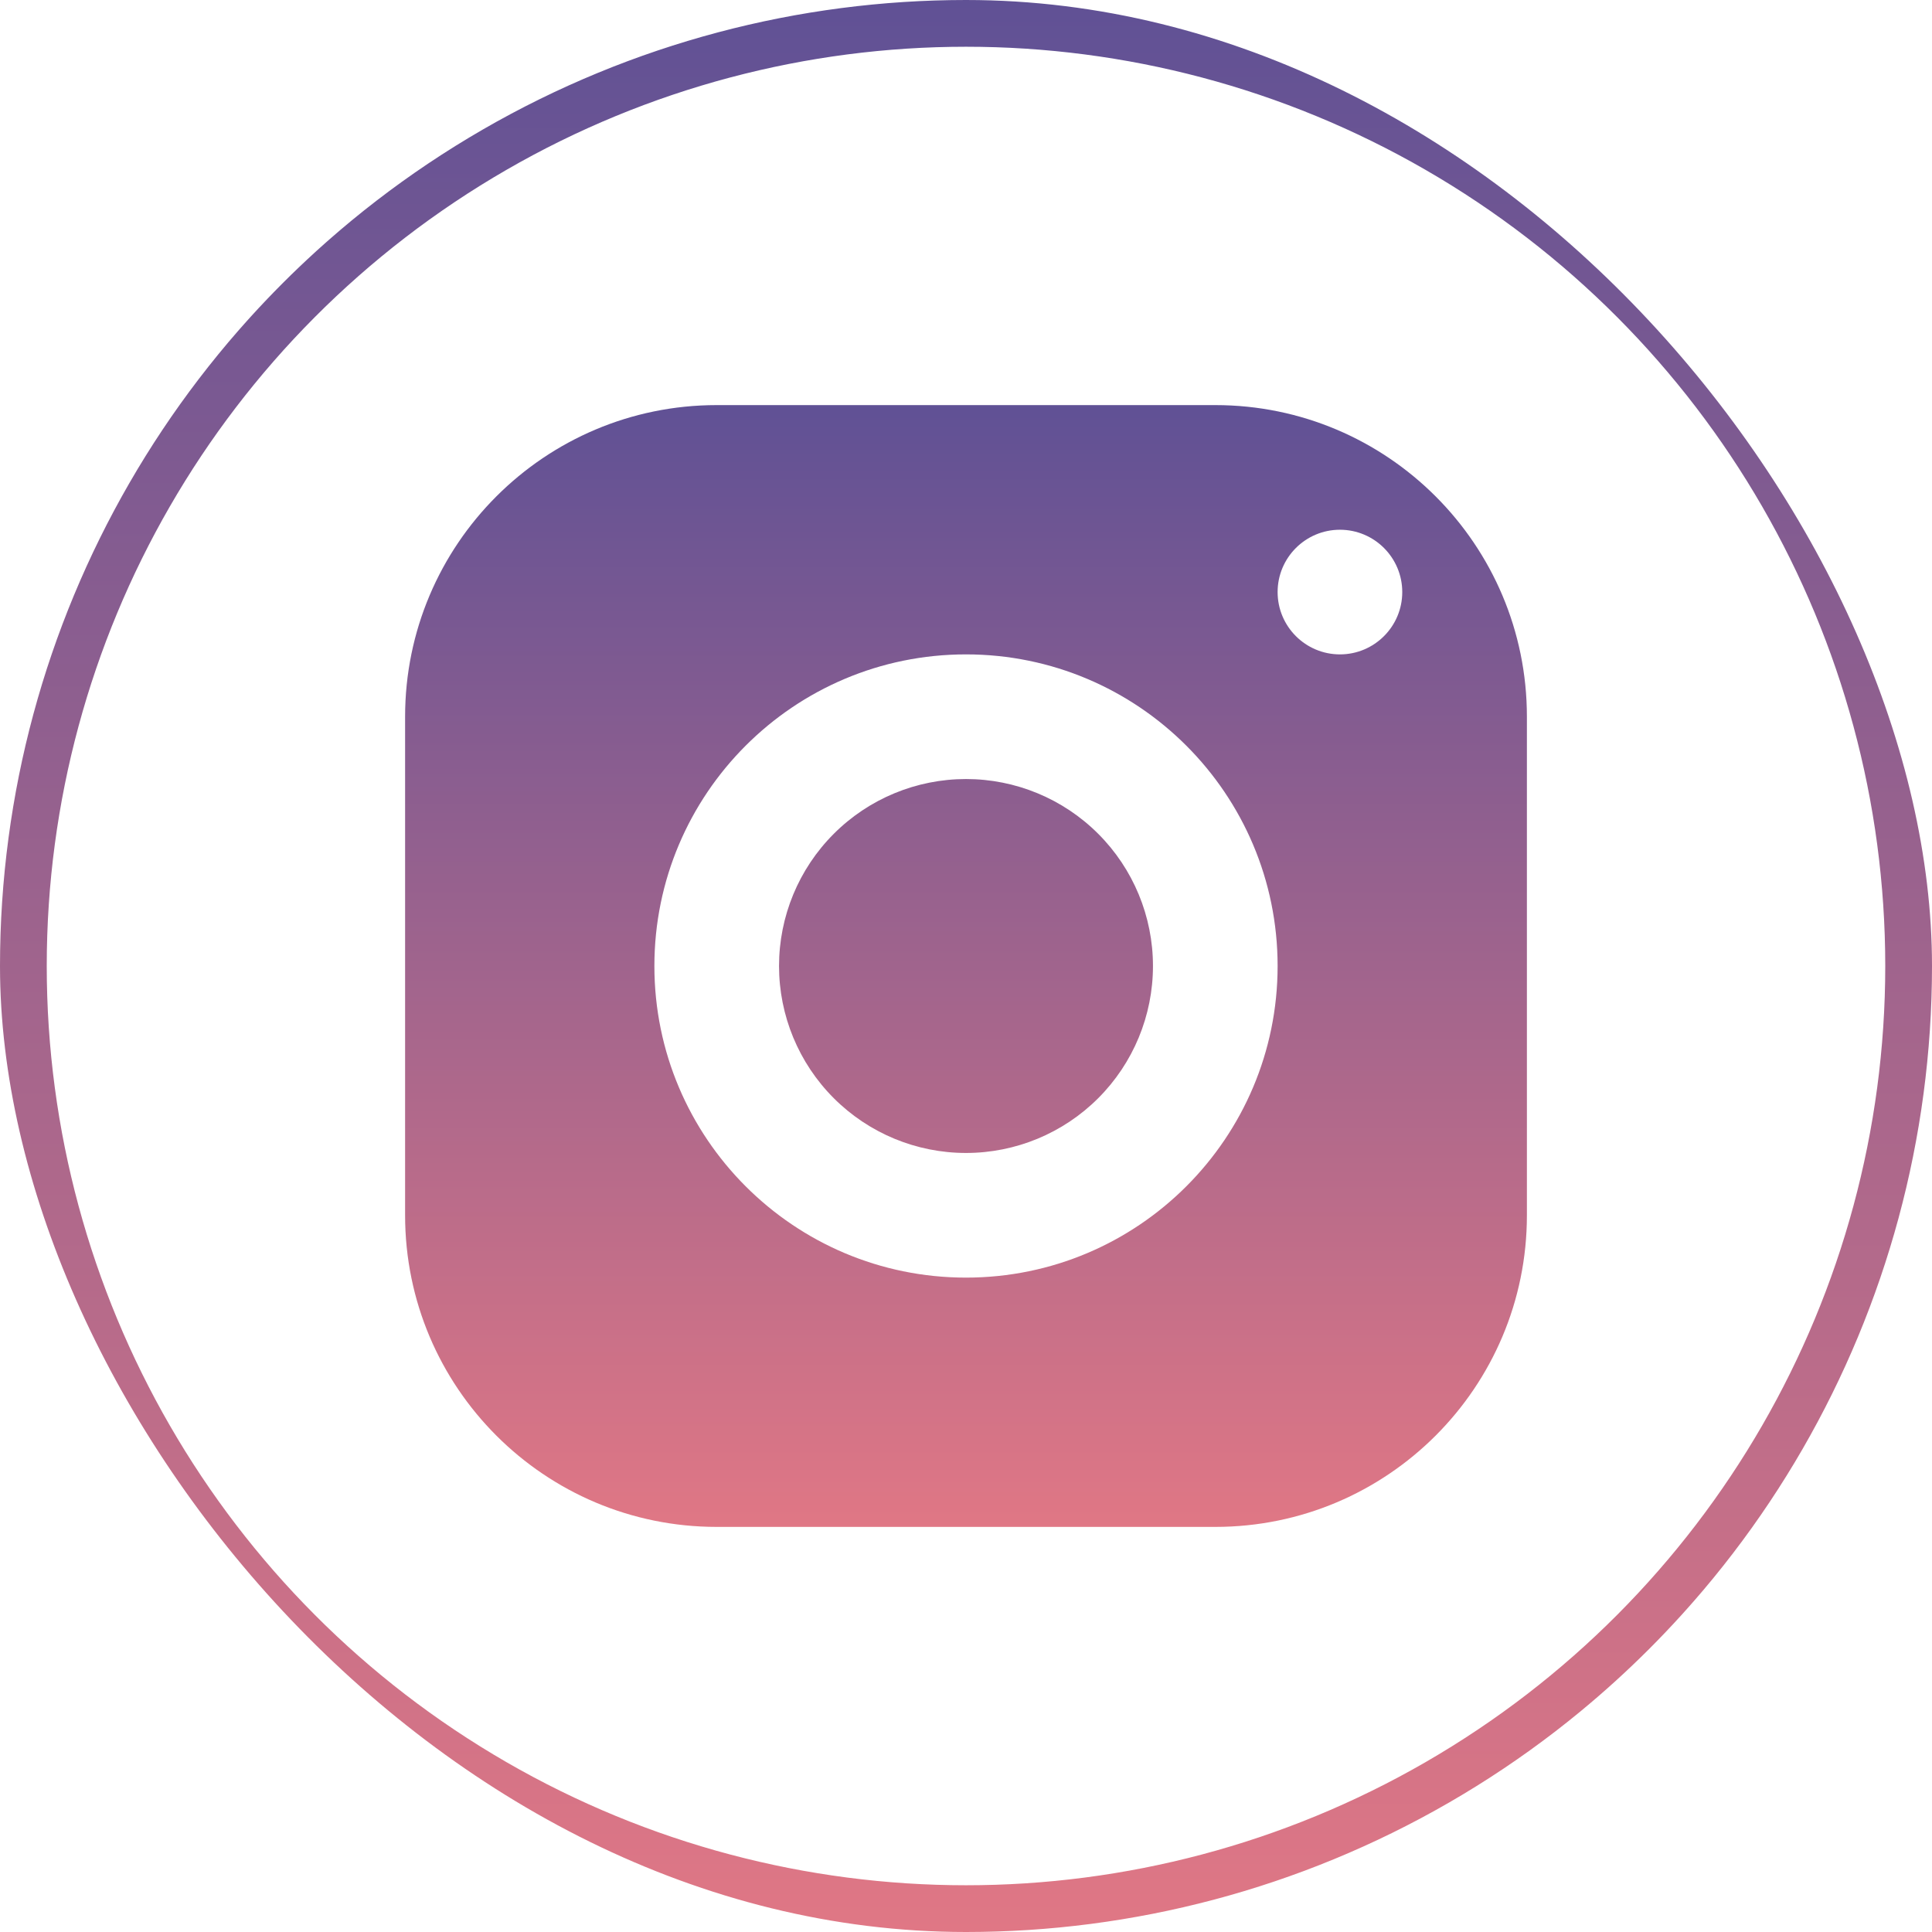 <svg width="124" height="124" viewBox="0 0 124 124" fill="none" xmlns="http://www.w3.org/2000/svg">
<g clip-path="url(#clip0_1_2166)">
<circle cx="62" cy="62" r="60.5" stroke="url(#paint0_linear_1_2166)" stroke-width="3"/>
<path d="M46 26C34.956 26 26 34.956 26 46V78C26 89.044 34.956 98 46 98H78C89.044 98 98 89.044 98 78V46C98 34.956 89.044 26 78 26H46ZM86 34C88.208 34 90 35.792 90 38C90 40.208 88.208 42 86 42C83.792 42 82 40.208 82 38C82 35.792 83.792 34 86 34ZM62 42C73.044 42 82 50.956 82 62C82 73.044 73.044 82 62 82C50.956 82 42 73.044 42 62C42 50.956 50.956 42 62 42ZM62 50C58.817 50 55.765 51.264 53.515 53.515C51.264 55.765 50 58.817 50 62C50 65.183 51.264 68.235 53.515 70.485C55.765 72.736 58.817 74 62 74C65.183 74 68.235 72.736 70.485 70.485C72.736 68.235 74 65.183 74 62C74 58.817 72.736 55.765 70.485 53.515C68.235 51.264 65.183 50 62 50Z" fill="url(#paint1_linear_1_2166)"/>
</g>
<defs>
<linearGradient id="paint0_linear_1_2166" x1="62" y1="0" x2="62" y2="124" gradientUnits="userSpaceOnUse">
<stop stop-color="#605195"/>
<stop offset="1" stop-color="#E07785"/>
</linearGradient>
<linearGradient id="paint1_linear_1_2166" x1="62" y1="26" x2="62" y2="98" gradientUnits="userSpaceOnUse">
<stop stop-color="#605195"/>
<stop offset="1" stop-color="#E07785"/>
</linearGradient>
<clipPath id="clip0_1_2166">
<rect width="124" height="124" rx="62" fill="white"/>
</clipPath>
</defs>
</svg>
